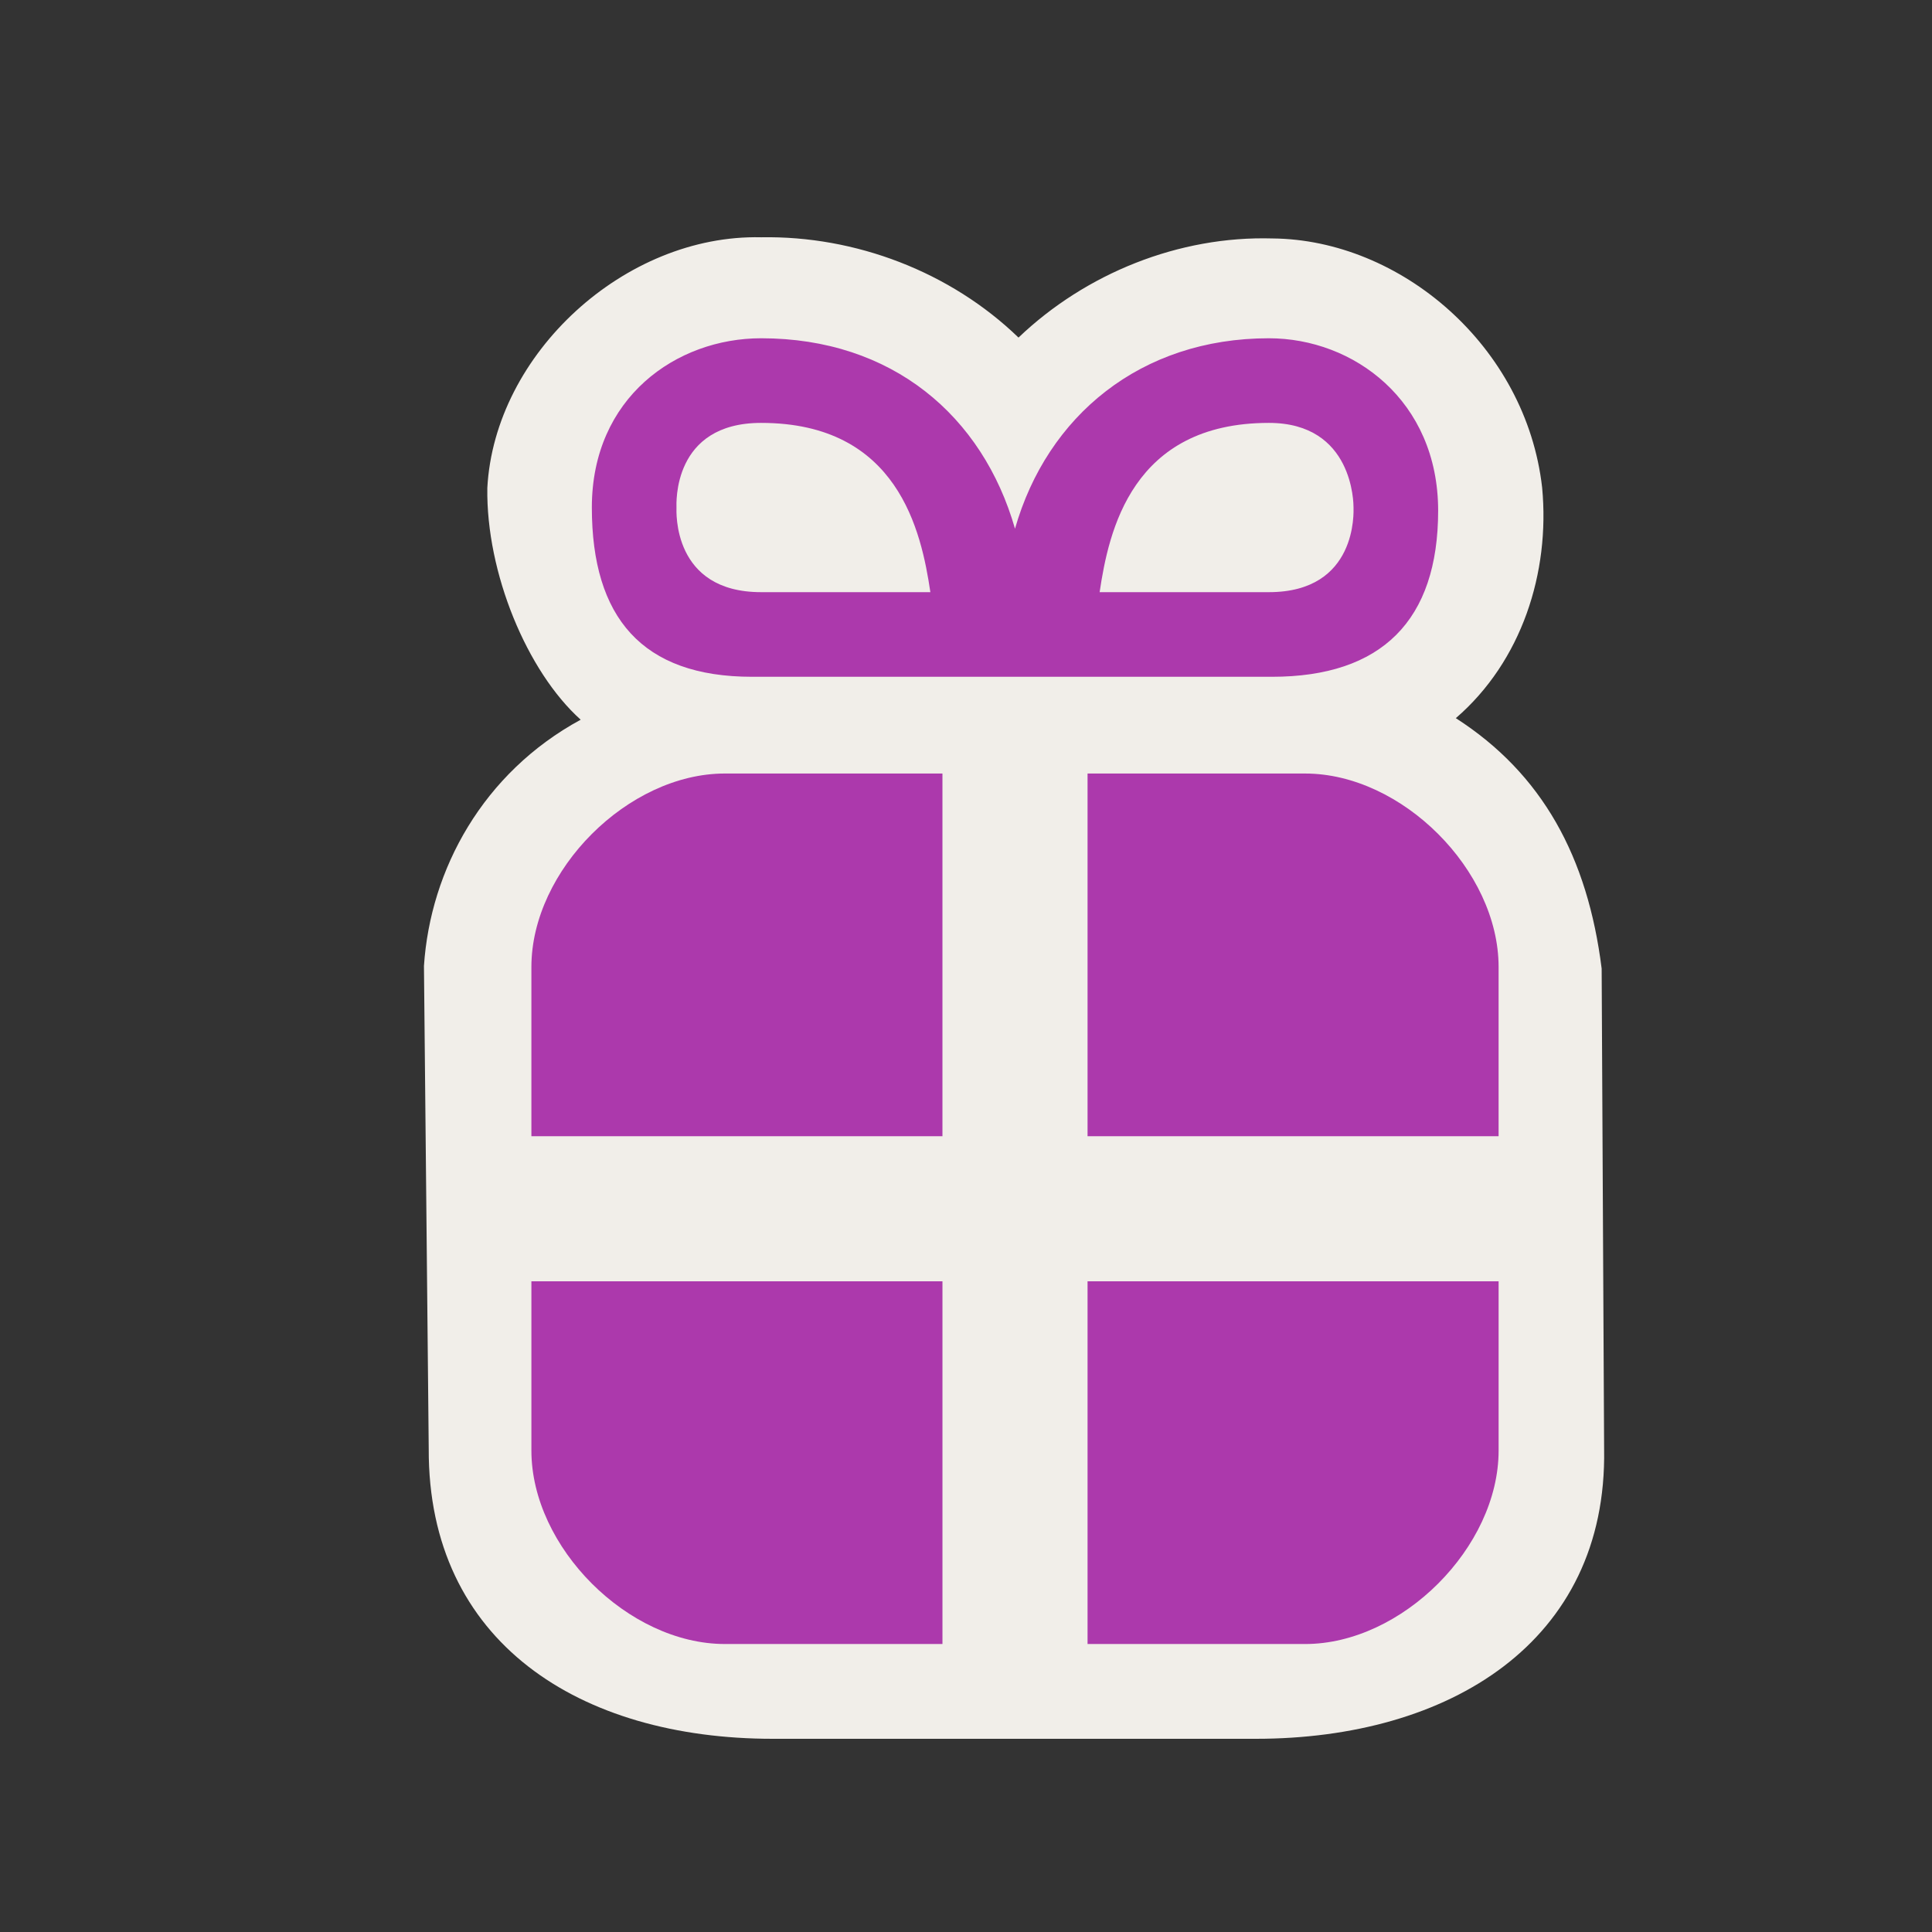 <?xml version="1.0" encoding="UTF-8" standalone="no"?>
<svg xmlns:rdf="http://www.w3.org/1999/02/22-rdf-syntax-ns#" xmlns="http://www.w3.org/2000/svg" height="580" width="580" version="1.0" xmlns:cc="http://creativecommons.org/ns#" xmlns:dc="http://purl.org/dc/elements/1.1/">
 <rect width="100%" height="100%" fill="#333333" stroke="none"/>
 <title>gift</title>
 <path d="m228.46 71.232c-40.854-0.921-79.981 34.919-82.162 75.246-0.374 25.464 11.904 55.099 28.026 69.582-29.32 15.94-45.14 44.94-47.05 73.94l1.434 144.96c-0.22 58.04 45.3 87.04 103.3 87.04h145c58 0 105.55-29 104.56-86.955l-0.74-144.28c-4.182-33.406-17.732-58.441-43.778-75.169 19.761-17.046 28.323-43.666 25.912-69.214-4.81-42.54-42.56-74.464-80.96-74.798-28.04-0.807-56.01 10.44-76.24 29.758-20.43-19.739-48.94-30.622-77.29-30.108z" fill="#f1eee9"/>
 <path d="m228.49 101.55c-25.407 0-50.813 17.785-50.813 50.813 0 33.003 15.088 50.813 48.091 50.813h74.405 7.259 74.405c32.978 0 49.906-16.928 49.906-49.906-0.026-33.029-25.407-51.721-50.813-51.721-38.517 0-66.54 23.323-76.22 57.165-9.705-33.842-36.865-57.165-76.22-57.165zm0 25.407c41.133 0 48.095 32.546 50.813 50.813h-50.813c-26.702 0-25.407-24.314-25.407-25.407 0-1.092-1.295-25.407 25.407-25.407zm152.44 0c25.407 0 25.407 24.314 25.407 25.407 0 1.092 1.295 25.407-25.407 25.407h-50.813c2.718-18.268 9.629-50.813 50.813-50.813zm-163.33 105.26c-29.036 0-58.072 29.036-58.072 58.073v50.813h123.4v-108.89h-65.332zm108.89 0v108.89h123.4v-50.813c0-29.036-29.036-58.073-58.072-58.073h-65.332zm-166.96 152.44v50.813c0 29.036 29.036 58.073 58.072 58.073h65.332v-108.89h-123.4zm166.96 0v108.89h65.332c29.036 0 58.072-29.036 58.072-58.073v-50.813h-123.4z" fill="#ac39ac"/>
</svg>
